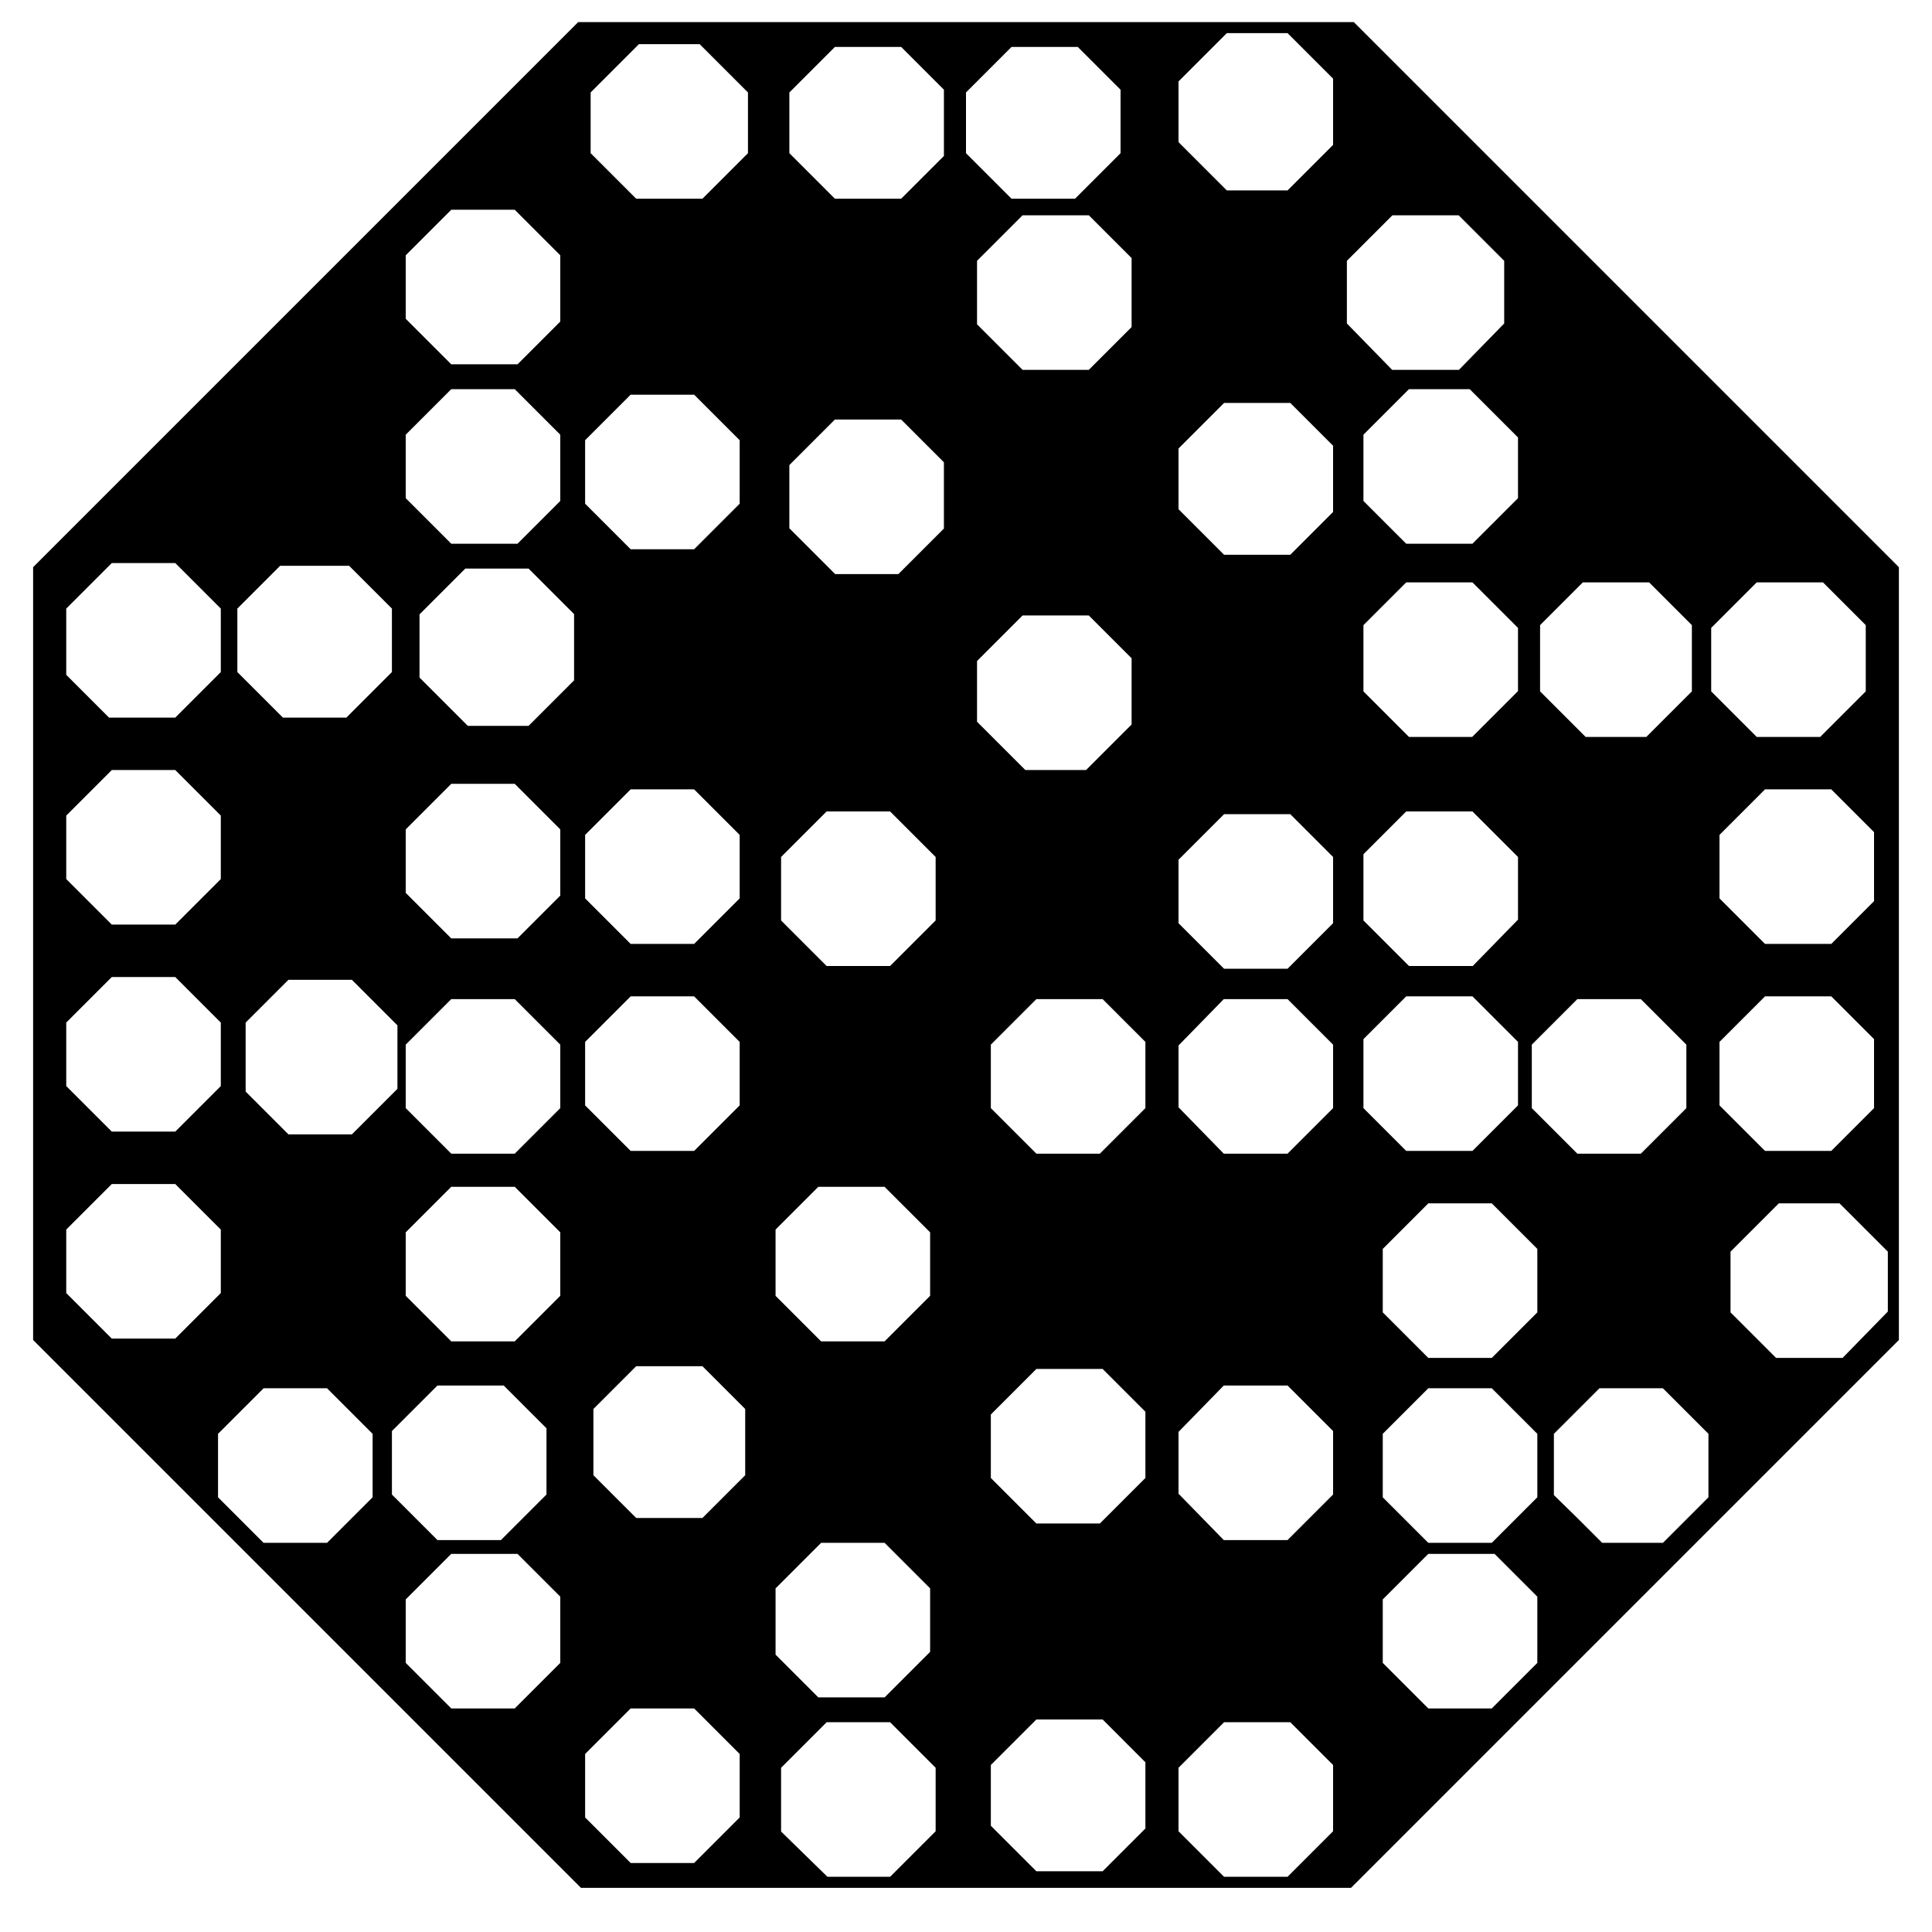 <?xml version="1.0" standalone="no"?>
<!DOCTYPE svg PUBLIC "-//W3C//DTD SVG 20010904//EN"
 "http://www.w3.org/TR/2001/REC-SVG-20010904/DTD/svg10.dtd">
<svg version="1.0" xmlns="http://www.w3.org/2000/svg"
 width="700pt" height="700pt" viewBox="0 0 700 700"
 preserveAspectRatio="xMidYMid meet">
<g transform="translate(0,700) scale(0.1,-0.1)"
fill="#000000" stroke="none">
<path d="M1107 5932 l-987 -987 0 -1400 0 -1400 993 -993 992 -992 1395 0
1395 0 993 993 992 992 0 1400 0 1400 -987 987 -988 988 -1405 0 -1405 0 -988
-988z m3640 866 l83 -83 0 -120 0 -120 -82 -82 -83 -83 -110 0 -110 0 -87 87
-88 88 0 110 0 110 87 87 88 88 110 0 110 0 82 -82z m-2124 -46 l87 -87 0
-110 0 -110 -82 -82 -83 -83 -120 0 -120 0 -82 82 -83 83 0 110 0 110 87 87
88 88 110 0 110 0 88 -88z m719 1 l78 -78 0 -120 0 -120 -77 -77 -78 -78 -120
0 -120 0 -82 82 -83 83 0 110 0 110 82 82 83 83 120 0 120 0 77 -77z m640 0
l78 -78 0 -115 0 -115 -82 -82 -83 -83 -115 0 -115 0 -82 82 -83 83 0 110 0
110 82 82 83 83 120 0 120 0 77 -77z m-2035 -595 l83 -83 0 -120 0 -120 -77
-77 -78 -78 -120 0 -120 0 -82 82 -83 83 0 115 0 115 82 82 83 83 115 0 115 0
82 -82z m2075 -15 l78 -78 0 -125 0 -125 -77 -77 -78 -78 -120 0 -120 0 -82
82 -83 83 0 115 0 115 82 82 83 83 120 0 120 0 77 -77z m1345 -5 l83 -83 0
-114 0 -113 -82 -84 -82 -84 -121 0 -121 0 -82 84 -82 84 0 113 0 114 82 82
83 83 120 0 120 0 82 -82z m-3420 -630 l83 -83 0 -120 0 -120 -77 -77 -78 -78
-120 0 -120 0 -82 82 -83 83 0 115 0 115 82 82 83 83 115 0 115 0 82 -82z
m3466 -6 l87 -87 0 -110 0 -110 -82 -82 -83 -83 -120 0 -120 0 -77 77 -78 78
0 120 0 120 82 82 83 83 110 0 110 0 88 -88z m-2816 -14 l83 -83 0 -115 0
-115 -82 -82 -83 -83 -115 0 -115 0 -82 82 -83 83 0 115 0 115 82 82 83 83
115 0 115 0 82 -82z m2155 -25 l78 -78 0 -120 0 -120 -77 -77 -78 -78 -120 0
-120 0 -82 82 -83 83 0 110 0 110 82 82 83 83 120 0 120 0 77 -77z m-1410 -60
l78 -78 0 -120 0 -120 -82 -82 -83 -83 -114 0 -115 0 -83 83 -83 83 0 114 0
115 82 82 83 83 120 0 120 0 77 -77z m-2625 -525 l83 -83 0 -115 0 -115 -82
-82 -83 -83 -120 0 -120 0 -77 77 -78 78 0 120 0 120 82 82 83 83 115 0 115 0
82 -82z m625 -5 l78 -78 0 -115 0 -115 -82 -82 -83 -83 -115 0 -115 0 -82 82
-83 83 0 115 0 115 77 77 78 78 125 0 125 0 77 -77z m655 -15 l83 -83 0 -120
0 -120 -82 -82 -83 -83 -110 0 -110 0 -87 87 -88 88 0 114 0 115 83 83 83 83
114 0 115 0 82 -82z m3420 -50 l83 -83 0 -114 0 -115 -83 -83 -83 -83 -114 0
-115 0 -82 82 -83 83 0 120 0 120 77 77 78 78 120 0 120 0 82 -82z m635 5 l78
-78 0 -120 0 -120 -82 -82 -83 -83 -110 0 -110 0 -82 82 -83 83 0 120 0 120
77 77 78 78 120 0 120 0 77 -77z m630 0 l78 -78 0 -120 0 -120 -82 -82 -83
-83 -115 0 -115 0 -82 82 -83 83 0 115 0 115 82 82 83 83 120 0 120 0 77 -77z
m-2660 -120 l78 -78 0 -120 0 -120 -82 -82 -83 -83 -110 0 -110 0 -87 87 -88
88 0 110 0 110 82 82 83 83 120 0 120 0 77 -77z m-3305 -565 l83 -83 0 -115 0
-115 -82 -82 -83 -83 -115 0 -115 0 -82 82 -83 83 0 115 0 115 82 82 83 83
115 0 115 0 82 -82z m1230 -50 l83 -83 0 -120 0 -120 -77 -77 -78 -78 -120 0
-120 0 -82 82 -83 83 0 115 0 115 82 82 83 83 115 0 115 0 82 -82z m650 -20
l83 -83 0 -115 0 -115 -82 -82 -83 -83 -115 0 -115 0 -82 82 -83 83 0 115 0
115 82 82 83 83 115 0 115 0 82 -82z m4115 5 l78 -78 0 -125 0 -125 -77 -77
-78 -78 -120 0 -120 0 -82 82 -83 83 0 115 0 115 82 82 83 83 120 0 120 0 77
-77z m-3405 -85 l83 -83 0 -115 0 -115 -82 -82 -83 -83 -115 0 -115 0 -82 82
-83 83 0 115 0 115 82 82 83 83 115 0 115 0 82 -82z m2110 0 l83 -83 0 -114 0
-113 -82 -84 -82 -84 -115 0 -116 0 -82 82 -83 83 0 120 0 120 77 77 78 78
120 0 120 0 82 -82z m-665 -5 l78 -78 0 -120 0 -120 -82 -82 -83 -83 -115 0
-115 0 -82 82 -83 83 0 115 0 115 82 82 83 83 120 0 120 0 77 -77z m-4035
-595 l83 -83 0 -115 0 -115 -82 -82 -83 -83 -115 0 -115 0 -82 82 -83 83 0
115 0 115 82 82 83 83 115 0 115 0 82 -82z m640 -10 l83 -83 0 -115 0 -115
-82 -82 -83 -83 -115 0 -115 0 -77 77 -78 78 0 125 0 125 77 77 78 78 115 0
115 0 82 -82z m1240 -60 l83 -83 0 -115 0 -115 -82 -82 -83 -83 -115 0 -115 0
-82 82 -83 83 0 115 0 115 82 82 83 83 115 0 115 0 82 -82z m2820 0 l83 -83 0
-115 0 -115 -82 -82 -83 -83 -120 0 -120 0 -77 77 -78 78 0 125 0 125 77 77
78 78 120 0 120 0 82 -82z m1295 5 l78 -78 0 -125 0 -125 -77 -77 -78 -78
-120 0 -120 0 -82 82 -83 83 0 115 0 115 82 82 83 83 120 0 120 0 77 -77z
m-4765 -15 l83 -83 0 -115 0 -115 -82 -82 -83 -83 -115 0 -115 0 -82 82 -83
83 0 115 0 115 82 82 83 83 115 0 115 0 82 -82z m2125 5 l78 -78 0 -120 0
-120 -82 -82 -83 -83 -115 0 -115 0 -82 82 -83 83 0 115 0 115 82 82 83 83
120 0 120 0 77 -77z m675 -5 l83 -83 0 -115 0 -115 -82 -82 -83 -83 -116 0
-115 0 -82 84 -82 84 0 112 0 112 82 84 82 84 115 0 116 0 82 -82z m1280 0
l83 -83 0 -115 0 -115 -82 -82 -83 -83 -115 0 -115 0 -82 82 -83 83 0 115 0
115 82 82 83 83 115 0 115 0 82 -82z m-5310 -670 l83 -83 0 -115 0 -115 -82
-82 -83 -83 -115 0 -115 0 -82 82 -83 83 0 115 0 115 82 82 83 83 115 0 115 0
82 -82z m1230 -10 l83 -83 0 -115 0 -115 -82 -82 -83 -83 -115 0 -115 0 -82
82 -83 83 0 115 0 115 82 82 83 83 115 0 115 0 82 -82z m1340 0 l83 -83 0
-115 0 -115 -82 -82 -83 -83 -115 0 -115 0 -82 82 -83 83 0 120 0 120 77 77
78 78 120 0 120 0 82 -82z m2200 -60 l83 -83 0 -115 0 -115 -82 -82 -83 -83
-115 0 -115 0 -82 82 -83 83 0 115 0 115 82 82 83 83 115 0 115 0 82 -82z
m1266 -6 l87 -87 0 -109 0 -108 -82 -84 -82 -84 -120 0 -121 0 -82 82 -83 83
0 110 0 110 87 87 88 88 110 0 110 0 88 -88z m-4131 -579 l78 -78 0 -120 0
-120 -77 -77 -78 -78 -120 0 -120 0 -77 77 -78 78 0 120 0 120 77 77 78 78
120 0 120 0 77 -77z m1450 -10 l78 -78 0 -120 0 -120 -82 -82 -83 -83 -115 0
-115 0 -82 82 -83 83 0 115 0 115 82 82 83 83 120 0 120 0 77 -77z m-2170 -60
l78 -78 0 -120 0 -120 -82 -82 -83 -83 -115 0 -115 0 -82 82 -83 83 0 115 0
115 82 82 83 83 120 0 120 0 77 -77z m2845 -5 l83 -83 0 -115 0 -115 -82 -82
-83 -83 -116 0 -115 0 -82 84 -82 84 0 112 0 112 82 84 82 84 115 0 116 0 82
-82z m-3480 -10 l83 -83 0 -115 0 -115 -82 -82 -83 -83 -115 0 -115 0 -82 82
-83 83 0 115 0 115 82 82 83 83 115 0 115 0 82 -82z m4220 0 l83 -83 0 -115 0
-115 -82 -82 -83 -83 -115 0 -115 0 -82 82 -83 83 0 115 0 115 82 82 83 83
115 0 115 0 82 -82z m620 0 l83 -83 0 -115 0 -115 -82 -82 -83 -83 -110 0
-110 0 -87 87 -88 86 0 111 0 111 82 82 83 83 115 0 115 0 82 -82z m-2820
-560 l83 -83 0 -115 0 -115 -82 -82 -83 -83 -120 0 -120 0 -77 77 -78 78 0
120 0 120 82 82 83 83 115 0 115 0 82 -82z m-1335 -35 l78 -78 0 -120 0 -120
-82 -82 -83 -83 -115 0 -115 0 -82 82 -83 83 0 115 0 115 82 82 83 83 120 0
120 0 77 -77z m3540 0 l78 -78 0 -120 0 -120 -82 -82 -83 -83 -115 0 -115 0
-82 82 -83 83 0 115 0 115 82 82 83 83 120 0 120 0 77 -77z m-2895 -565 l83
-83 0 -115 0 -115 -82 -82 -83 -83 -115 0 -115 0 -82 82 -83 83 0 115 0 115
82 82 83 83 115 0 115 0 82 -82z m1475 -35 l78 -78 0 -120 0 -120 -77 -77 -78
-78 -120 0 -120 0 -82 82 -83 83 0 110 0 110 82 82 83 83 120 0 120 0 77 -77z
m-765 -15 l83 -83 0 -115 0 -115 -82 -82 -83 -83 -114 0 -113 0 -84 82 -84 82
0 115 0 116 82 82 83 83 115 0 115 0 82 -82z m1445 5 l78 -78 0 -120 0 -120
-82 -82 -83 -83 -115 0 -115 0 -82 82 -83 83 0 115 0 115 82 82 83 83 120 0
120 0 77 -77z"/>
</g>
</svg>
